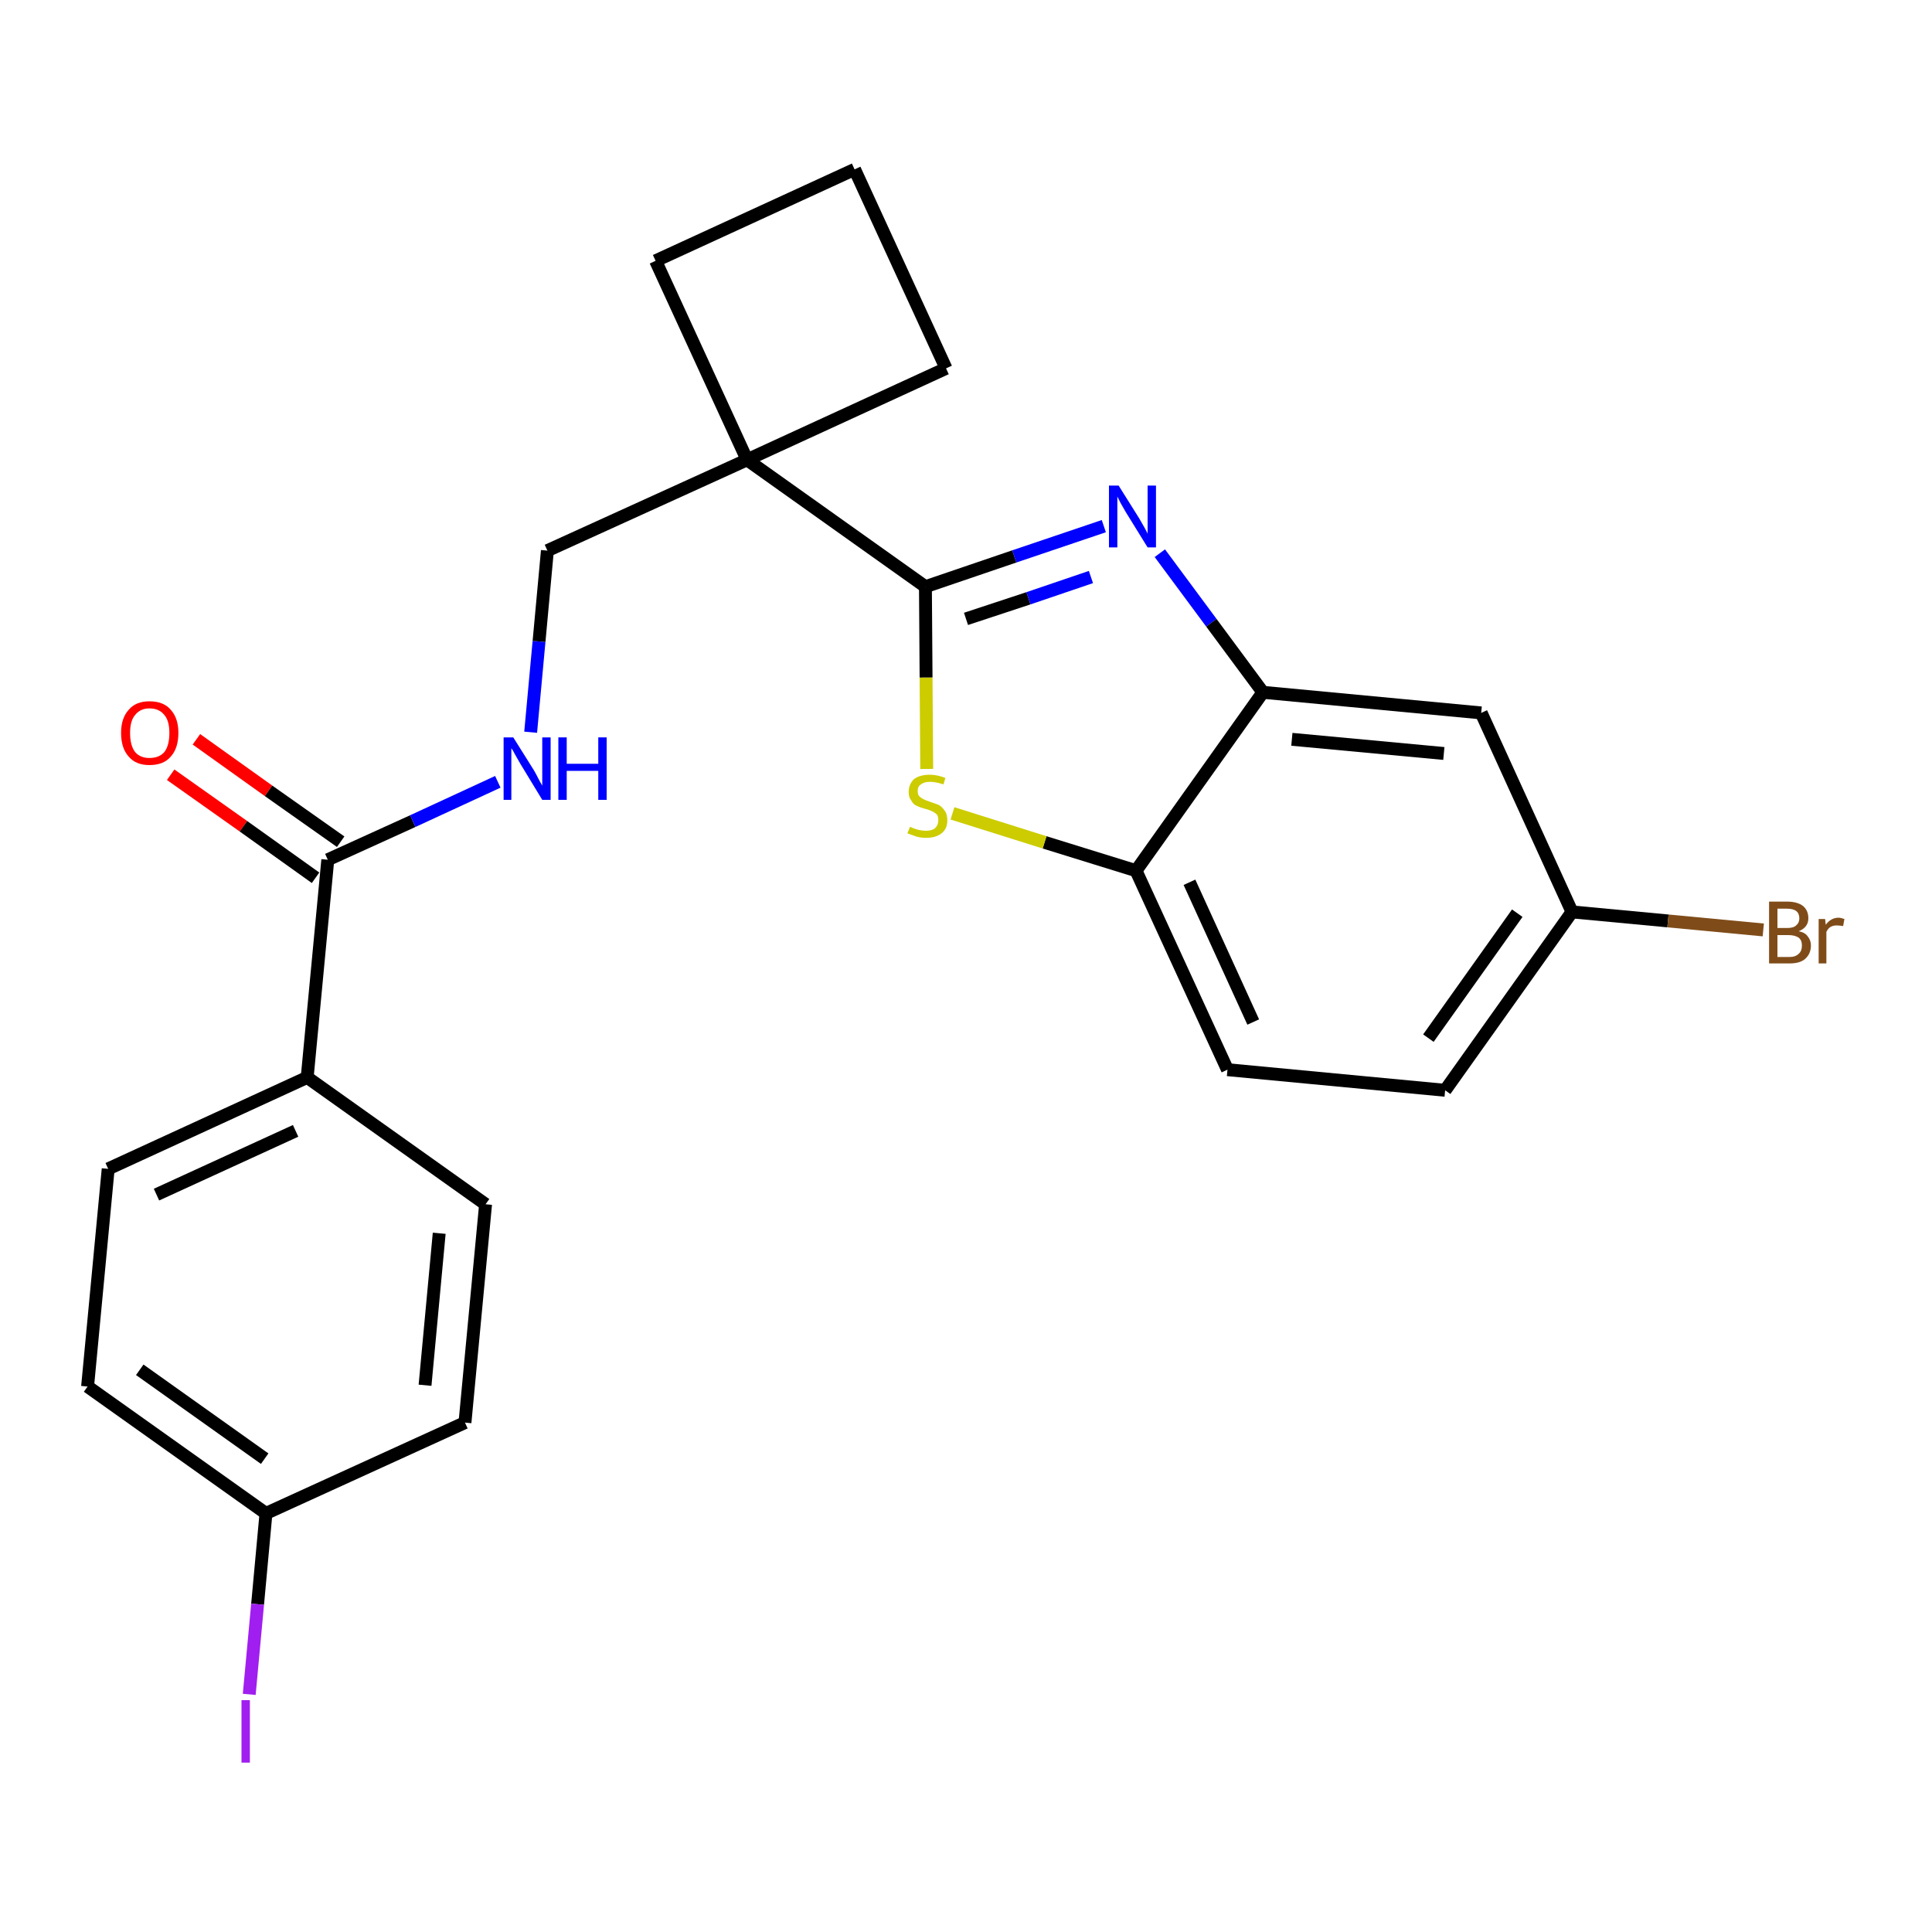 <?xml version='1.0' encoding='iso-8859-1'?>
<svg version='1.1' baseProfile='full'
              xmlns='http://www.w3.org/2000/svg'
                      xmlns:rdkit='http://www.rdkit.org/xml'
                      xmlns:xlink='http://www.w3.org/1999/xlink'
                  xml:space='preserve'
width='300px' height='300px' viewBox='0 0 300 300'>
<!-- END OF HEADER -->
<path class='bond-0 atom-0 atom-1' d='M 26.5,120.3 L 37.8,128.3' style='fill:none;fill-rule:evenodd;stroke:#FF0000;stroke-width:2.0px;stroke-linecap:butt;stroke-linejoin:miter;stroke-opacity:1' />
<path class='bond-0 atom-0 atom-1' d='M 37.8,128.3 L 49.0,136.3' style='fill:none;fill-rule:evenodd;stroke:#000000;stroke-width:2.0px;stroke-linecap:butt;stroke-linejoin:miter;stroke-opacity:1' />
<path class='bond-0 atom-0 atom-1' d='M 30.5,114.8 L 41.7,122.8' style='fill:none;fill-rule:evenodd;stroke:#FF0000;stroke-width:2.0px;stroke-linecap:butt;stroke-linejoin:miter;stroke-opacity:1' />
<path class='bond-0 atom-0 atom-1' d='M 41.7,122.8 L 52.9,130.7' style='fill:none;fill-rule:evenodd;stroke:#000000;stroke-width:2.0px;stroke-linecap:butt;stroke-linejoin:miter;stroke-opacity:1' />
<path class='bond-1 atom-1 atom-2' d='M 50.9,133.5 L 64.1,127.5' style='fill:none;fill-rule:evenodd;stroke:#000000;stroke-width:2.0px;stroke-linecap:butt;stroke-linejoin:miter;stroke-opacity:1' />
<path class='bond-1 atom-1 atom-2' d='M 64.1,127.5 L 77.3,121.4' style='fill:none;fill-rule:evenodd;stroke:#0000FF;stroke-width:2.0px;stroke-linecap:butt;stroke-linejoin:miter;stroke-opacity:1' />
<path class='bond-17 atom-1 atom-18' d='M 50.9,133.5 L 47.7,167.3' style='fill:none;fill-rule:evenodd;stroke:#000000;stroke-width:2.0px;stroke-linecap:butt;stroke-linejoin:miter;stroke-opacity:1' />
<path class='bond-2 atom-2 atom-3' d='M 82.4,113.7 L 83.7,99.6' style='fill:none;fill-rule:evenodd;stroke:#0000FF;stroke-width:2.0px;stroke-linecap:butt;stroke-linejoin:miter;stroke-opacity:1' />
<path class='bond-2 atom-2 atom-3' d='M 83.7,99.6 L 85.0,85.5' style='fill:none;fill-rule:evenodd;stroke:#000000;stroke-width:2.0px;stroke-linecap:butt;stroke-linejoin:miter;stroke-opacity:1' />
<path class='bond-3 atom-3 atom-4' d='M 85.0,85.5 L 116.0,71.4' style='fill:none;fill-rule:evenodd;stroke:#000000;stroke-width:2.0px;stroke-linecap:butt;stroke-linejoin:miter;stroke-opacity:1' />
<path class='bond-4 atom-4 atom-5' d='M 116.0,71.4 L 143.7,91.1' style='fill:none;fill-rule:evenodd;stroke:#000000;stroke-width:2.0px;stroke-linecap:butt;stroke-linejoin:miter;stroke-opacity:1' />
<path class='bond-14 atom-4 atom-15' d='M 116.0,71.4 L 101.8,40.5' style='fill:none;fill-rule:evenodd;stroke:#000000;stroke-width:2.0px;stroke-linecap:butt;stroke-linejoin:miter;stroke-opacity:1' />
<path class='bond-24 atom-17 atom-4' d='M 146.9,57.2 L 116.0,71.4' style='fill:none;fill-rule:evenodd;stroke:#000000;stroke-width:2.0px;stroke-linecap:butt;stroke-linejoin:miter;stroke-opacity:1' />
<path class='bond-5 atom-5 atom-6' d='M 143.7,91.1 L 157.5,86.4' style='fill:none;fill-rule:evenodd;stroke:#000000;stroke-width:2.0px;stroke-linecap:butt;stroke-linejoin:miter;stroke-opacity:1' />
<path class='bond-5 atom-5 atom-6' d='M 157.5,86.4 L 171.4,81.7' style='fill:none;fill-rule:evenodd;stroke:#0000FF;stroke-width:2.0px;stroke-linecap:butt;stroke-linejoin:miter;stroke-opacity:1' />
<path class='bond-5 atom-5 atom-6' d='M 150.0,96.1 L 159.7,92.9' style='fill:none;fill-rule:evenodd;stroke:#000000;stroke-width:2.0px;stroke-linecap:butt;stroke-linejoin:miter;stroke-opacity:1' />
<path class='bond-5 atom-5 atom-6' d='M 159.7,92.9 L 169.4,89.6' style='fill:none;fill-rule:evenodd;stroke:#0000FF;stroke-width:2.0px;stroke-linecap:butt;stroke-linejoin:miter;stroke-opacity:1' />
<path class='bond-26 atom-14 atom-5' d='M 143.9,119.4 L 143.8,105.2' style='fill:none;fill-rule:evenodd;stroke:#CCCC00;stroke-width:2.0px;stroke-linecap:butt;stroke-linejoin:miter;stroke-opacity:1' />
<path class='bond-26 atom-14 atom-5' d='M 143.8,105.2 L 143.7,91.1' style='fill:none;fill-rule:evenodd;stroke:#000000;stroke-width:2.0px;stroke-linecap:butt;stroke-linejoin:miter;stroke-opacity:1' />
<path class='bond-6 atom-6 atom-7' d='M 180.1,85.9 L 188.1,96.7' style='fill:none;fill-rule:evenodd;stroke:#0000FF;stroke-width:2.0px;stroke-linecap:butt;stroke-linejoin:miter;stroke-opacity:1' />
<path class='bond-6 atom-6 atom-7' d='M 188.1,96.7 L 196.1,107.5' style='fill:none;fill-rule:evenodd;stroke:#000000;stroke-width:2.0px;stroke-linecap:butt;stroke-linejoin:miter;stroke-opacity:1' />
<path class='bond-7 atom-7 atom-8' d='M 196.1,107.5 L 230.0,110.7' style='fill:none;fill-rule:evenodd;stroke:#000000;stroke-width:2.0px;stroke-linecap:butt;stroke-linejoin:miter;stroke-opacity:1' />
<path class='bond-7 atom-7 atom-8' d='M 200.6,114.8 L 224.2,117.0' style='fill:none;fill-rule:evenodd;stroke:#000000;stroke-width:2.0px;stroke-linecap:butt;stroke-linejoin:miter;stroke-opacity:1' />
<path class='bond-27 atom-13 atom-7' d='M 176.4,135.2 L 196.1,107.5' style='fill:none;fill-rule:evenodd;stroke:#000000;stroke-width:2.0px;stroke-linecap:butt;stroke-linejoin:miter;stroke-opacity:1' />
<path class='bond-8 atom-8 atom-9' d='M 230.0,110.7 L 244.1,141.6' style='fill:none;fill-rule:evenodd;stroke:#000000;stroke-width:2.0px;stroke-linecap:butt;stroke-linejoin:miter;stroke-opacity:1' />
<path class='bond-9 atom-9 atom-10' d='M 244.1,141.6 L 259.0,143.0' style='fill:none;fill-rule:evenodd;stroke:#000000;stroke-width:2.0px;stroke-linecap:butt;stroke-linejoin:miter;stroke-opacity:1' />
<path class='bond-9 atom-9 atom-10' d='M 259.0,143.0 L 273.8,144.4' style='fill:none;fill-rule:evenodd;stroke:#7F4C19;stroke-width:2.0px;stroke-linecap:butt;stroke-linejoin:miter;stroke-opacity:1' />
<path class='bond-10 atom-9 atom-11' d='M 244.1,141.6 L 224.4,169.3' style='fill:none;fill-rule:evenodd;stroke:#000000;stroke-width:2.0px;stroke-linecap:butt;stroke-linejoin:miter;stroke-opacity:1' />
<path class='bond-10 atom-9 atom-11' d='M 235.6,141.8 L 221.8,161.2' style='fill:none;fill-rule:evenodd;stroke:#000000;stroke-width:2.0px;stroke-linecap:butt;stroke-linejoin:miter;stroke-opacity:1' />
<path class='bond-11 atom-11 atom-12' d='M 224.4,169.3 L 190.6,166.1' style='fill:none;fill-rule:evenodd;stroke:#000000;stroke-width:2.0px;stroke-linecap:butt;stroke-linejoin:miter;stroke-opacity:1' />
<path class='bond-12 atom-12 atom-13' d='M 190.6,166.1 L 176.4,135.2' style='fill:none;fill-rule:evenodd;stroke:#000000;stroke-width:2.0px;stroke-linecap:butt;stroke-linejoin:miter;stroke-opacity:1' />
<path class='bond-12 atom-12 atom-13' d='M 194.6,158.7 L 184.7,137.0' style='fill:none;fill-rule:evenodd;stroke:#000000;stroke-width:2.0px;stroke-linecap:butt;stroke-linejoin:miter;stroke-opacity:1' />
<path class='bond-13 atom-13 atom-14' d='M 176.4,135.2 L 162.2,130.8' style='fill:none;fill-rule:evenodd;stroke:#000000;stroke-width:2.0px;stroke-linecap:butt;stroke-linejoin:miter;stroke-opacity:1' />
<path class='bond-13 atom-13 atom-14' d='M 162.2,130.8 L 147.9,126.3' style='fill:none;fill-rule:evenodd;stroke:#CCCC00;stroke-width:2.0px;stroke-linecap:butt;stroke-linejoin:miter;stroke-opacity:1' />
<path class='bond-15 atom-15 atom-16' d='M 101.8,40.5 L 132.7,26.3' style='fill:none;fill-rule:evenodd;stroke:#000000;stroke-width:2.0px;stroke-linecap:butt;stroke-linejoin:miter;stroke-opacity:1' />
<path class='bond-16 atom-16 atom-17' d='M 132.7,26.3 L 146.9,57.2' style='fill:none;fill-rule:evenodd;stroke:#000000;stroke-width:2.0px;stroke-linecap:butt;stroke-linejoin:miter;stroke-opacity:1' />
<path class='bond-18 atom-18 atom-19' d='M 47.7,167.3 L 16.8,181.5' style='fill:none;fill-rule:evenodd;stroke:#000000;stroke-width:2.0px;stroke-linecap:butt;stroke-linejoin:miter;stroke-opacity:1' />
<path class='bond-18 atom-18 atom-19' d='M 45.9,175.6 L 24.3,185.5' style='fill:none;fill-rule:evenodd;stroke:#000000;stroke-width:2.0px;stroke-linecap:butt;stroke-linejoin:miter;stroke-opacity:1' />
<path class='bond-25 atom-24 atom-18' d='M 75.4,187.0 L 47.7,167.3' style='fill:none;fill-rule:evenodd;stroke:#000000;stroke-width:2.0px;stroke-linecap:butt;stroke-linejoin:miter;stroke-opacity:1' />
<path class='bond-19 atom-19 atom-20' d='M 16.8,181.5 L 13.6,215.3' style='fill:none;fill-rule:evenodd;stroke:#000000;stroke-width:2.0px;stroke-linecap:butt;stroke-linejoin:miter;stroke-opacity:1' />
<path class='bond-20 atom-20 atom-21' d='M 13.6,215.3 L 41.3,235.0' style='fill:none;fill-rule:evenodd;stroke:#000000;stroke-width:2.0px;stroke-linecap:butt;stroke-linejoin:miter;stroke-opacity:1' />
<path class='bond-20 atom-20 atom-21' d='M 21.7,212.7 L 41.1,226.5' style='fill:none;fill-rule:evenodd;stroke:#000000;stroke-width:2.0px;stroke-linecap:butt;stroke-linejoin:miter;stroke-opacity:1' />
<path class='bond-21 atom-21 atom-22' d='M 41.3,235.0 L 40.0,249.1' style='fill:none;fill-rule:evenodd;stroke:#000000;stroke-width:2.0px;stroke-linecap:butt;stroke-linejoin:miter;stroke-opacity:1' />
<path class='bond-21 atom-21 atom-22' d='M 40.0,249.1 L 38.7,263.1' style='fill:none;fill-rule:evenodd;stroke:#A01EEF;stroke-width:2.0px;stroke-linecap:butt;stroke-linejoin:miter;stroke-opacity:1' />
<path class='bond-22 atom-21 atom-23' d='M 41.3,235.0 L 72.2,220.9' style='fill:none;fill-rule:evenodd;stroke:#000000;stroke-width:2.0px;stroke-linecap:butt;stroke-linejoin:miter;stroke-opacity:1' />
<path class='bond-23 atom-23 atom-24' d='M 72.2,220.9 L 75.4,187.0' style='fill:none;fill-rule:evenodd;stroke:#000000;stroke-width:2.0px;stroke-linecap:butt;stroke-linejoin:miter;stroke-opacity:1' />
<path class='bond-23 atom-23 atom-24' d='M 66.0,215.1 L 68.2,191.5' style='fill:none;fill-rule:evenodd;stroke:#000000;stroke-width:2.0px;stroke-linecap:butt;stroke-linejoin:miter;stroke-opacity:1' />
<path  class='atom-0' d='M 18.8 113.8
Q 18.8 111.5, 20.0 110.2
Q 21.1 108.9, 23.2 108.9
Q 25.4 108.9, 26.5 110.2
Q 27.7 111.5, 27.7 113.8
Q 27.7 116.2, 26.5 117.5
Q 25.4 118.8, 23.2 118.8
Q 21.1 118.8, 20.0 117.5
Q 18.8 116.2, 18.8 113.8
M 23.2 117.7
Q 24.7 117.7, 25.5 116.8
Q 26.3 115.8, 26.3 113.8
Q 26.3 111.9, 25.5 111.0
Q 24.7 110.0, 23.2 110.0
Q 21.8 110.0, 21.0 111.0
Q 20.2 111.9, 20.2 113.8
Q 20.2 115.8, 21.0 116.8
Q 21.8 117.7, 23.2 117.7
' fill='#FF0000'/>
<path  class='atom-2' d='M 79.7 114.5
L 82.9 119.6
Q 83.2 120.1, 83.7 121.1
Q 84.2 122.0, 84.2 122.0
L 84.2 114.5
L 85.5 114.5
L 85.5 124.2
L 84.2 124.2
L 80.8 118.6
Q 80.4 117.9, 80.0 117.2
Q 79.6 116.4, 79.4 116.2
L 79.4 124.2
L 78.2 124.2
L 78.2 114.5
L 79.7 114.5
' fill='#0000FF'/>
<path  class='atom-2' d='M 86.7 114.5
L 88.0 114.5
L 88.0 118.6
L 92.9 118.6
L 92.9 114.5
L 94.2 114.5
L 94.2 124.2
L 92.9 124.2
L 92.9 119.7
L 88.0 119.7
L 88.0 124.2
L 86.7 124.2
L 86.7 114.5
' fill='#0000FF'/>
<path  class='atom-6' d='M 173.7 75.4
L 176.9 80.5
Q 177.2 81.0, 177.7 81.9
Q 178.2 82.8, 178.2 82.9
L 178.2 75.4
L 179.5 75.4
L 179.5 85.0
L 178.2 85.0
L 174.8 79.5
Q 174.4 78.8, 174.0 78.1
Q 173.6 77.3, 173.5 77.1
L 173.5 85.0
L 172.2 85.0
L 172.2 75.4
L 173.7 75.4
' fill='#0000FF'/>
<path  class='atom-10' d='M 279.3 144.6
Q 280.3 144.8, 280.7 145.4
Q 281.2 146.0, 281.2 146.8
Q 281.2 148.1, 280.3 148.9
Q 279.5 149.6, 277.9 149.6
L 274.7 149.6
L 274.7 140.0
L 277.5 140.0
Q 279.1 140.0, 280.0 140.7
Q 280.8 141.4, 280.8 142.6
Q 280.8 144.0, 279.3 144.6
M 276.0 141.1
L 276.0 144.1
L 277.5 144.1
Q 278.5 144.1, 278.9 143.7
Q 279.4 143.3, 279.4 142.6
Q 279.4 141.1, 277.5 141.1
L 276.0 141.1
M 277.9 148.6
Q 278.8 148.6, 279.3 148.1
Q 279.8 147.7, 279.8 146.8
Q 279.8 146.0, 279.3 145.6
Q 278.7 145.2, 277.7 145.2
L 276.0 145.2
L 276.0 148.6
L 277.9 148.6
' fill='#7F4C19'/>
<path  class='atom-10' d='M 283.4 142.7
L 283.5 143.6
Q 284.3 142.5, 285.5 142.5
Q 285.8 142.5, 286.4 142.7
L 286.2 143.8
Q 285.6 143.7, 285.2 143.7
Q 284.7 143.7, 284.3 143.9
Q 283.9 144.1, 283.6 144.7
L 283.6 149.6
L 282.4 149.6
L 282.4 142.7
L 283.4 142.7
' fill='#7F4C19'/>
<path  class='atom-14' d='M 141.3 128.4
Q 141.4 128.4, 141.8 128.6
Q 142.3 128.8, 142.8 128.9
Q 143.3 129.0, 143.8 129.0
Q 144.7 129.0, 145.2 128.6
Q 145.7 128.1, 145.7 127.4
Q 145.7 126.8, 145.5 126.5
Q 145.2 126.2, 144.8 126.0
Q 144.4 125.8, 143.7 125.6
Q 142.9 125.4, 142.3 125.1
Q 141.8 124.9, 141.5 124.3
Q 141.1 123.8, 141.1 123.0
Q 141.1 121.8, 141.9 121.0
Q 142.8 120.3, 144.4 120.3
Q 145.5 120.3, 146.8 120.8
L 146.5 121.8
Q 145.3 121.4, 144.4 121.4
Q 143.5 121.4, 143.0 121.8
Q 142.5 122.1, 142.5 122.8
Q 142.5 123.3, 142.7 123.6
Q 143.0 123.9, 143.4 124.1
Q 143.8 124.3, 144.4 124.5
Q 145.3 124.8, 145.8 125.0
Q 146.3 125.3, 146.7 125.9
Q 147.1 126.4, 147.1 127.4
Q 147.1 128.7, 146.2 129.4
Q 145.3 130.1, 143.8 130.1
Q 143.0 130.1, 142.3 129.9
Q 141.7 129.7, 140.9 129.4
L 141.3 128.4
' fill='#CCCC00'/>
<path  class='atom-22' d='M 37.5 264.0
L 38.8 264.0
L 38.8 273.7
L 37.5 273.7
L 37.5 264.0
' fill='#A01EEF'/>
</svg>
